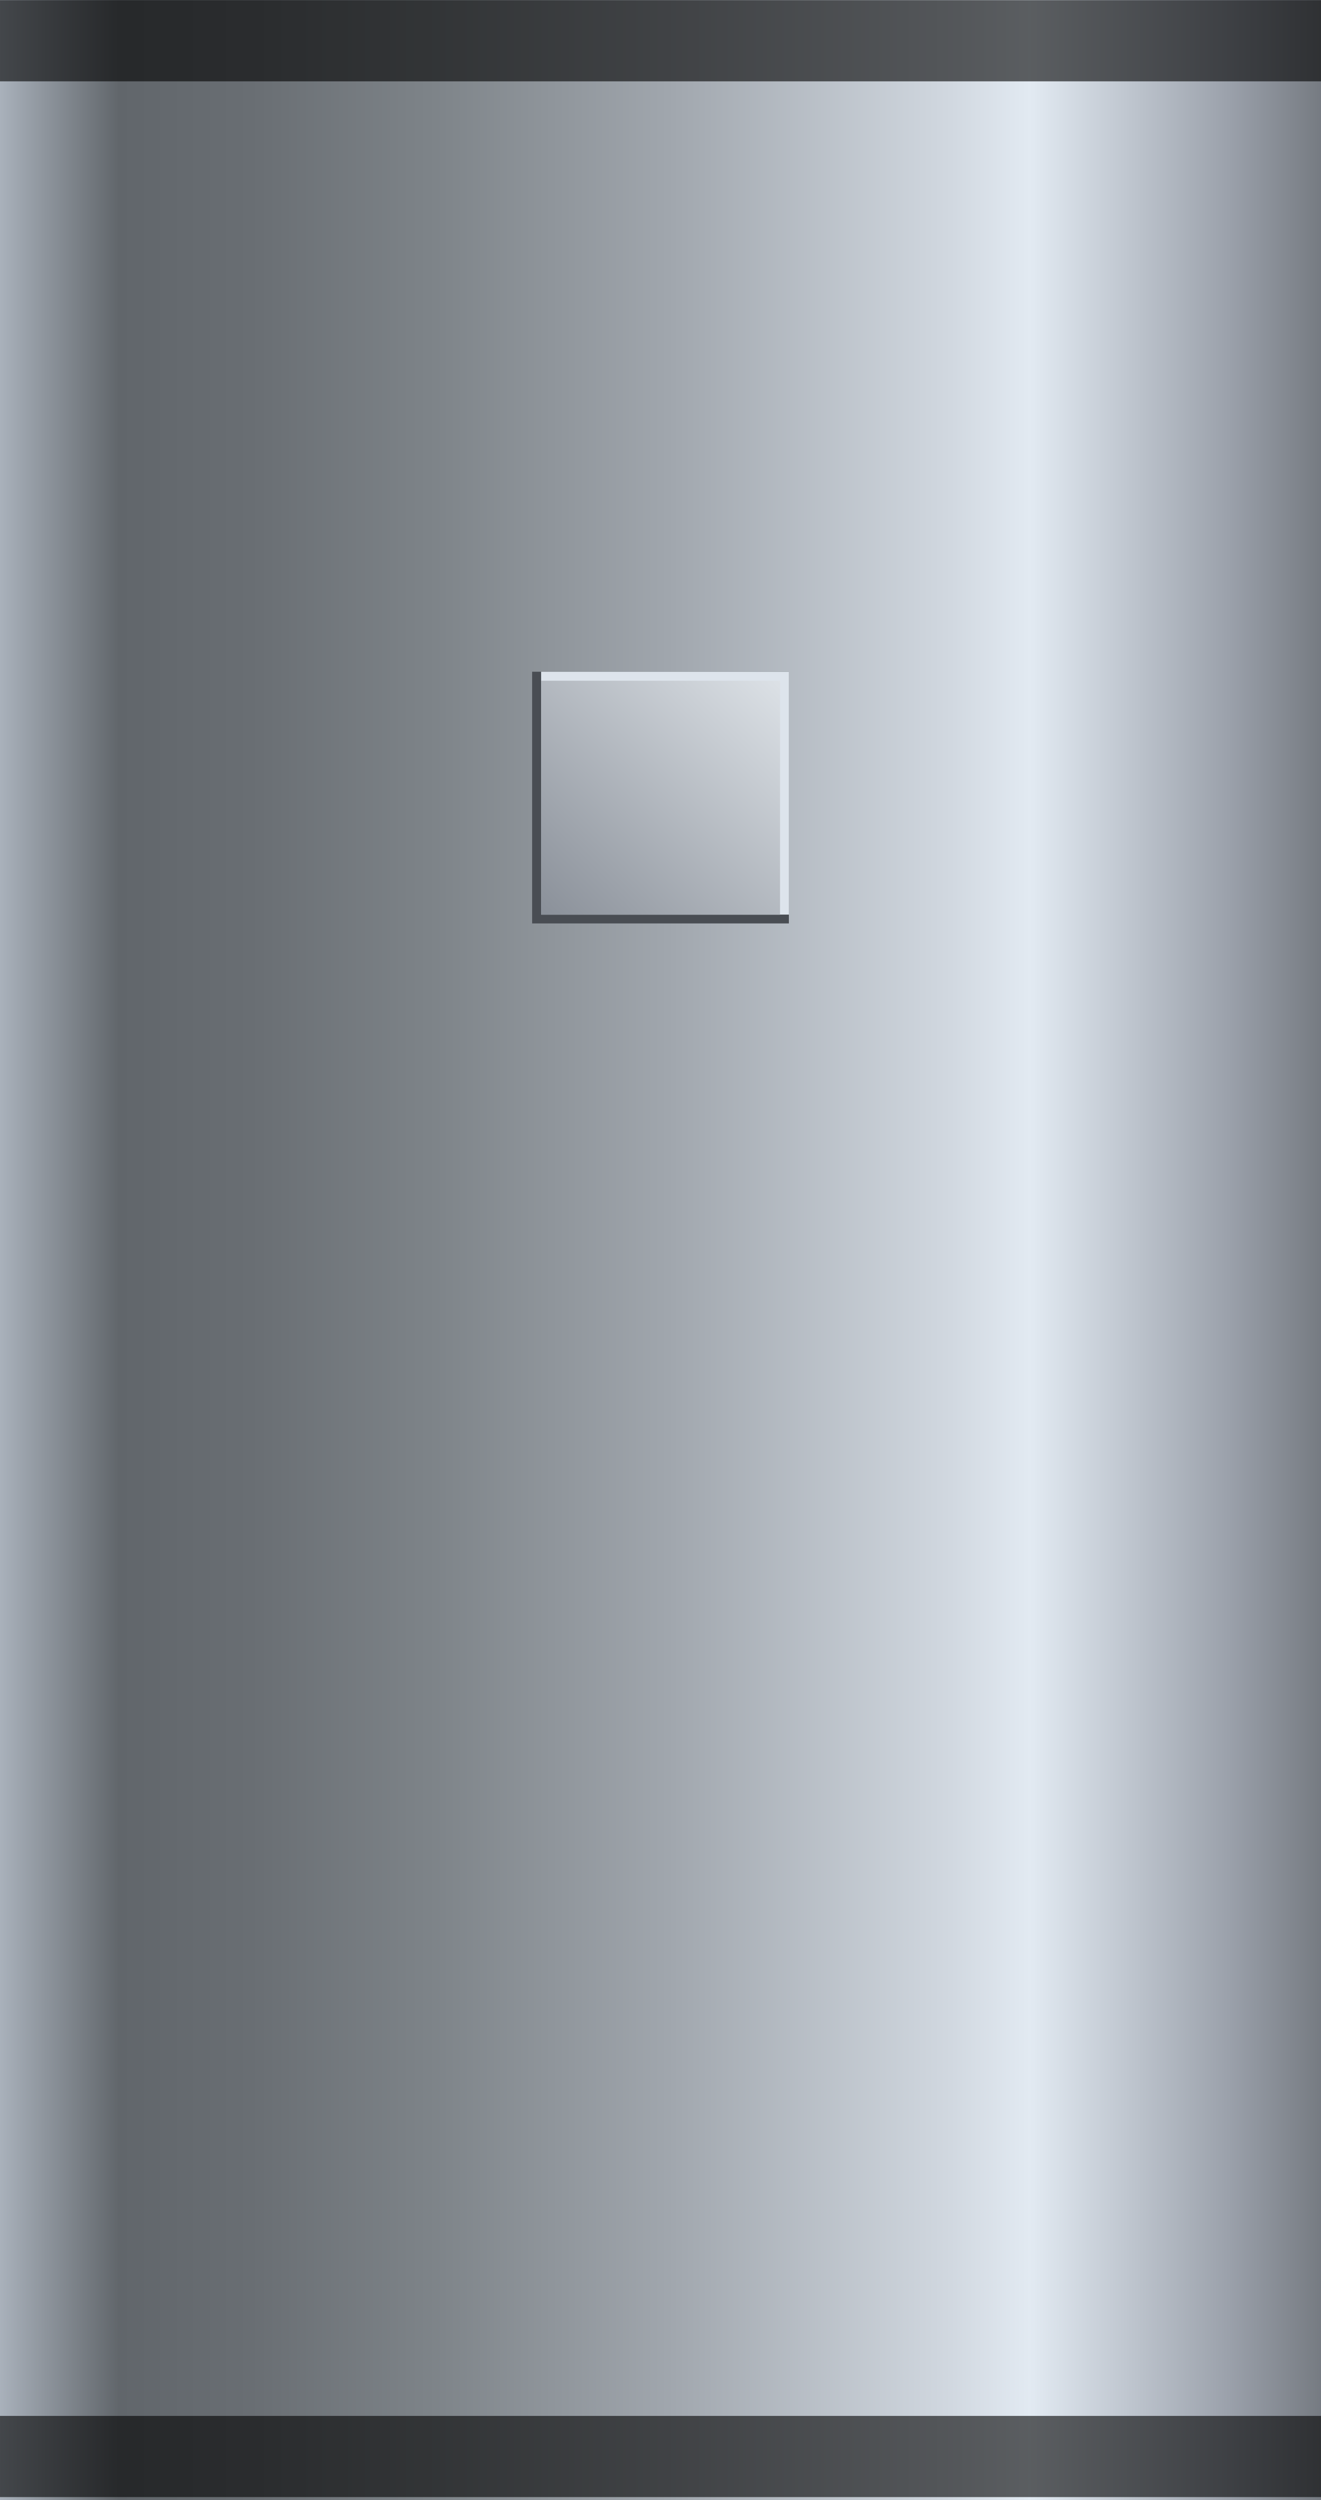 <svg xmlns="http://www.w3.org/2000/svg" xmlns:xlink="http://www.w3.org/1999/xlink" viewBox="0 0 79.29 150"><defs><style>.cls-1{fill:url(#未命名的渐变_26);}.cls-2{fill:url(#未命名的渐变_397);}.cls-3{opacity:0.6;}.cls-4{fill:#494d53;}.cls-5{fill:#dde4ec;}.cls-6{fill:url(#未命名的渐变_10);}</style><linearGradient id="未命名的渐变_26" x1="153.29" y1="78.27" x2="74" y2="78.27" gradientTransform="translate(-74 -76)" gradientUnits="userSpaceOnUse"><stop offset="0" stop-color="#767b82"/><stop offset="0.07" stop-color="#9ba1ab"/><stop offset="0.22" stop-color="#e2eaf2"/><stop offset="0.94" stop-color="#767b82"/><stop offset="1" stop-color="#a9b1bb"/></linearGradient><linearGradient id="未命名的渐变_397" x1="153.29" y1="151" x2="74" y2="151" gradientTransform="translate(-74 -76)" gradientUnits="userSpaceOnUse"><stop offset="0" stop-color="#767b82"/><stop offset="0.07" stop-color="#9ba1ab"/><stop offset="0.22" stop-color="#e2eaf2"/><stop offset="0.28" stop-color="#d1d8e0"/><stop offset="0.49" stop-color="#a1a7ae"/><stop offset="0.67" stop-color="#7e8489"/><stop offset="0.81" stop-color="#696e73"/><stop offset="0.91" stop-color="#61666b"/><stop offset="1" stop-color="#a9b1bb"/></linearGradient><linearGradient id="未命名的渐变_10" x1="46.74" y1="-2405.69" x2="32.55" y2="-2419.89" gradientTransform="matrix(1, 0, 0, -1, 0, -2364.93)" gradientUnits="userSpaceOnUse"><stop offset="0" stop-color="#dce1e6"/><stop offset="1" stop-color="#8a9099"/></linearGradient></defs><title>Commercial storage tank(商用储罐)</title><g id="图层_2" data-name="图层 2"><g id="图层_6" data-name="图层 6"><g id="Commercial_storage_tank_商用储罐_" data-name="Commercial storage tank(商用储罐)"><rect class="cls-1" y="0.01" width="79.29" height="4.52"/><rect class="cls-2" width="79.29" height="150"/><rect class="cls-3" y="0.01" width="79.29" height="4.87"/><rect class="cls-3" y="144.94" width="79.29" height="4.87"/><rect class="cls-4" x="31.94" y="40.3" width="15.41" height="15.1"/><rect class="cls-5" x="32.48" y="40.3" width="14.87" height="14.57"/><rect class="cls-6" x="32.48" y="40.84" width="14.34" height="14.04"/></g></g></g></svg>